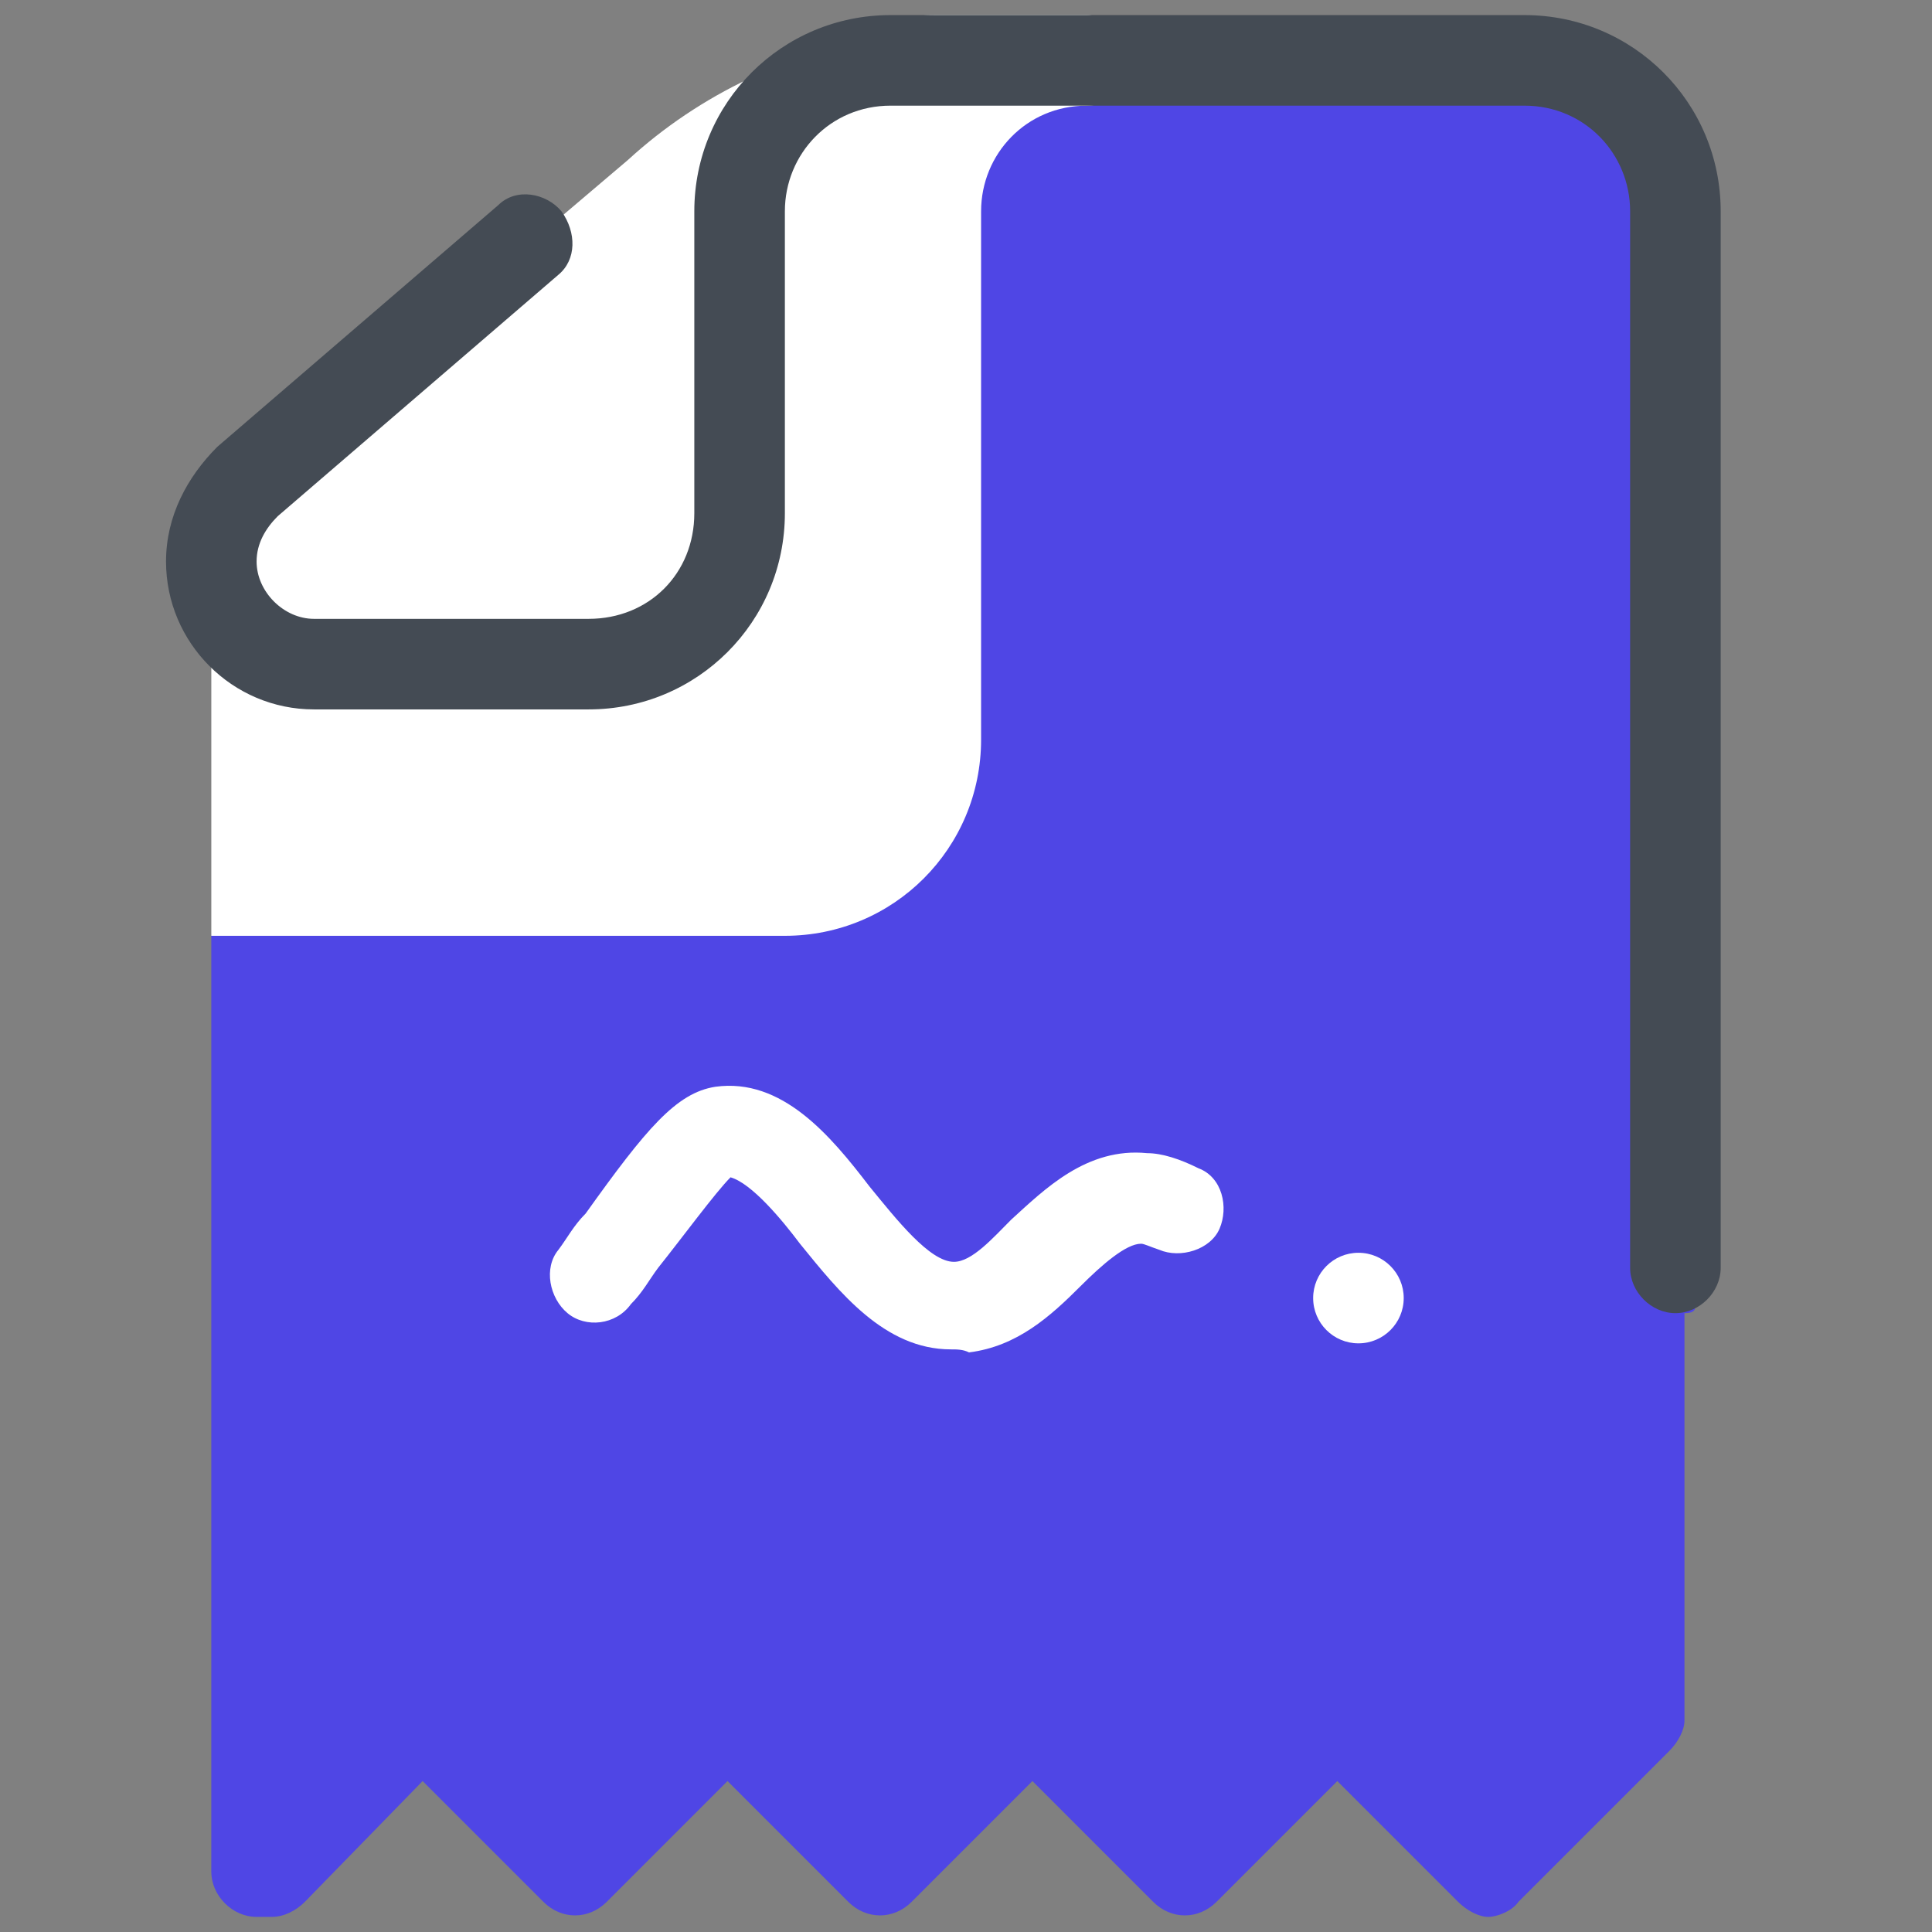 <?xml version="1.0" encoding="utf-8"?>
<!-- Generator: Adobe Illustrator 24.0.1, SVG Export Plug-In . SVG Version: 6.00 Build 0)  -->
<svg version="1.1" id="Layer_1" xmlns="http://www.w3.org/2000/svg" xmlns:xlink="http://www.w3.org/1999/xlink" x="0px" y="0px"
	 viewBox="0 0 64 64" style="enable-background:new 0 0 64 64;" xml:space="preserve">
<rect x="0" y="0" width="64" height="64" fill="#808080" stroke="none"/>
<style type="text/css">
	.st0{fill:#4F46E5;}
	.st1{fill:#FFFFFF;}
	.st2{fill:#444B54;}
</style>
<path class="st0" d="M50.5,2H31c-3.6,0-6.5,1.4-6.5,5v10c0,2-1.5,3.5-3.5,3.5h-9.1C10.9,20.5,7,31,7,31v31c0,0.8,0.7,1.5,1.5,1.5H9
	c0.4,0,0.8-0.2,1.1-0.5l3.9-4l4,4c0.6,0.6,1.5,0.6,2.1,0l4-4l4,4c0.6,0.6,1.5,0.6,2.1,0l4-4l4,4c0.6,0.6,1.5,0.6,2.1,0l4-4l4,4
	c0.3,0.3,0.7,0.5,1,0.5s0.8-0.2,1-0.5l5-5c0.3-0.3,0.5-0.7,0.5-1V43.5c0.8,0,0-0.7,0-1.5V8.5C55.5,4.9,54.1,2,50.5,2z"/>
<path class="st1" d="M36,0.5h-5c-3.6,0-6.5,2.9-6.5,6.5v10c0,2-1.5,4.5-3.5,4.5h-8.9c-1.1,0-5.1-1.1-5.1-0.4V31h19
	c3.6,0,6.5-2.9,6.5-6.5V7c0-1.9,1.5-3.5,3.5-3.5c0.8,0,1.5-0.6,1.5-1.4C37.5,1.3,36.8,0.5,36,0.5z"/>
<path class="st1" d="M29.4,1.2L30.5,1l-6,4v12c0,2.8-2.3,5-5,5h-9.1C8.5,22,7,20.5,7,18.6l0,0c0-1,0.4-2,1.2-2.6L20.8,5.3
	C23.2,3.1,26.2,1.7,29.4,1.2z"/>
<path class="st2" d="M55.5,43.5c-0.8,0-1.5-0.7-1.5-1.5V7c0-1.9-1.5-3.5-3.5-3.5h-21c-2,0-3.5,1.6-3.5,3.5v10c0,3.6-2.9,6.5-6.5,6.5
	h-9.1c-2.7,0-4.9-2.2-4.9-4.9c0-1.5,0.7-2.8,1.7-3.8l9.3-8c0.6-0.6,1.6-0.4,2.1,0.2c0.5,0.7,0.5,1.6-0.1,2.1l-9.3,8
	c-0.4,0.4-0.7,0.9-0.7,1.5c0,1,0.9,1.9,1.9,1.9h9.1c2,0,3.5-1.5,3.5-3.5V7c0-3.6,2.9-6.5,6.5-6.5h21C54.1,0.5,57,3.4,57,7v35
	C57,42.8,56.3,43.5,55.5,43.5z"/>
<path class="st1" d="M31.5,44.7c-2.2,0-3.7-1.9-5-3.5c-0.6-0.8-1.6-2-2.3-2.2c-0.5,0.5-1.6,2-2.4,3c-0.3,0.4-0.5,0.8-0.9,1.2
	c-0.5,0.7-1.5,0.8-2.1,0.3s-0.8-1.5-0.3-2.1c0.3-0.4,0.5-0.8,0.9-1.2c2-2.8,3-4,4.3-4.2c2.2-0.3,3.8,1.6,5.1,3.3
	c0.9,1.1,2,2.5,2.8,2.5c0.6,0,1.3-0.8,1.9-1.4c1.1-1,2.5-2.4,4.5-2.2c0.5,0,1.1,0.2,1.7,0.5c0.8,0.3,1,1.3,0.7,2s-1.3,1-2,0.7
	c-0.3-0.1-0.5-0.2-0.6-0.2c-0.5,0-1.3,0.7-2,1.4c-1,1-2.1,2-3.7,2.2C31.9,44.7,31.7,44.7,31.5,44.7z M24.4,38.8L24.4,38.8z"/>
<circle class="st1" cx="45" cy="43" r="1.5"/>
</svg>
